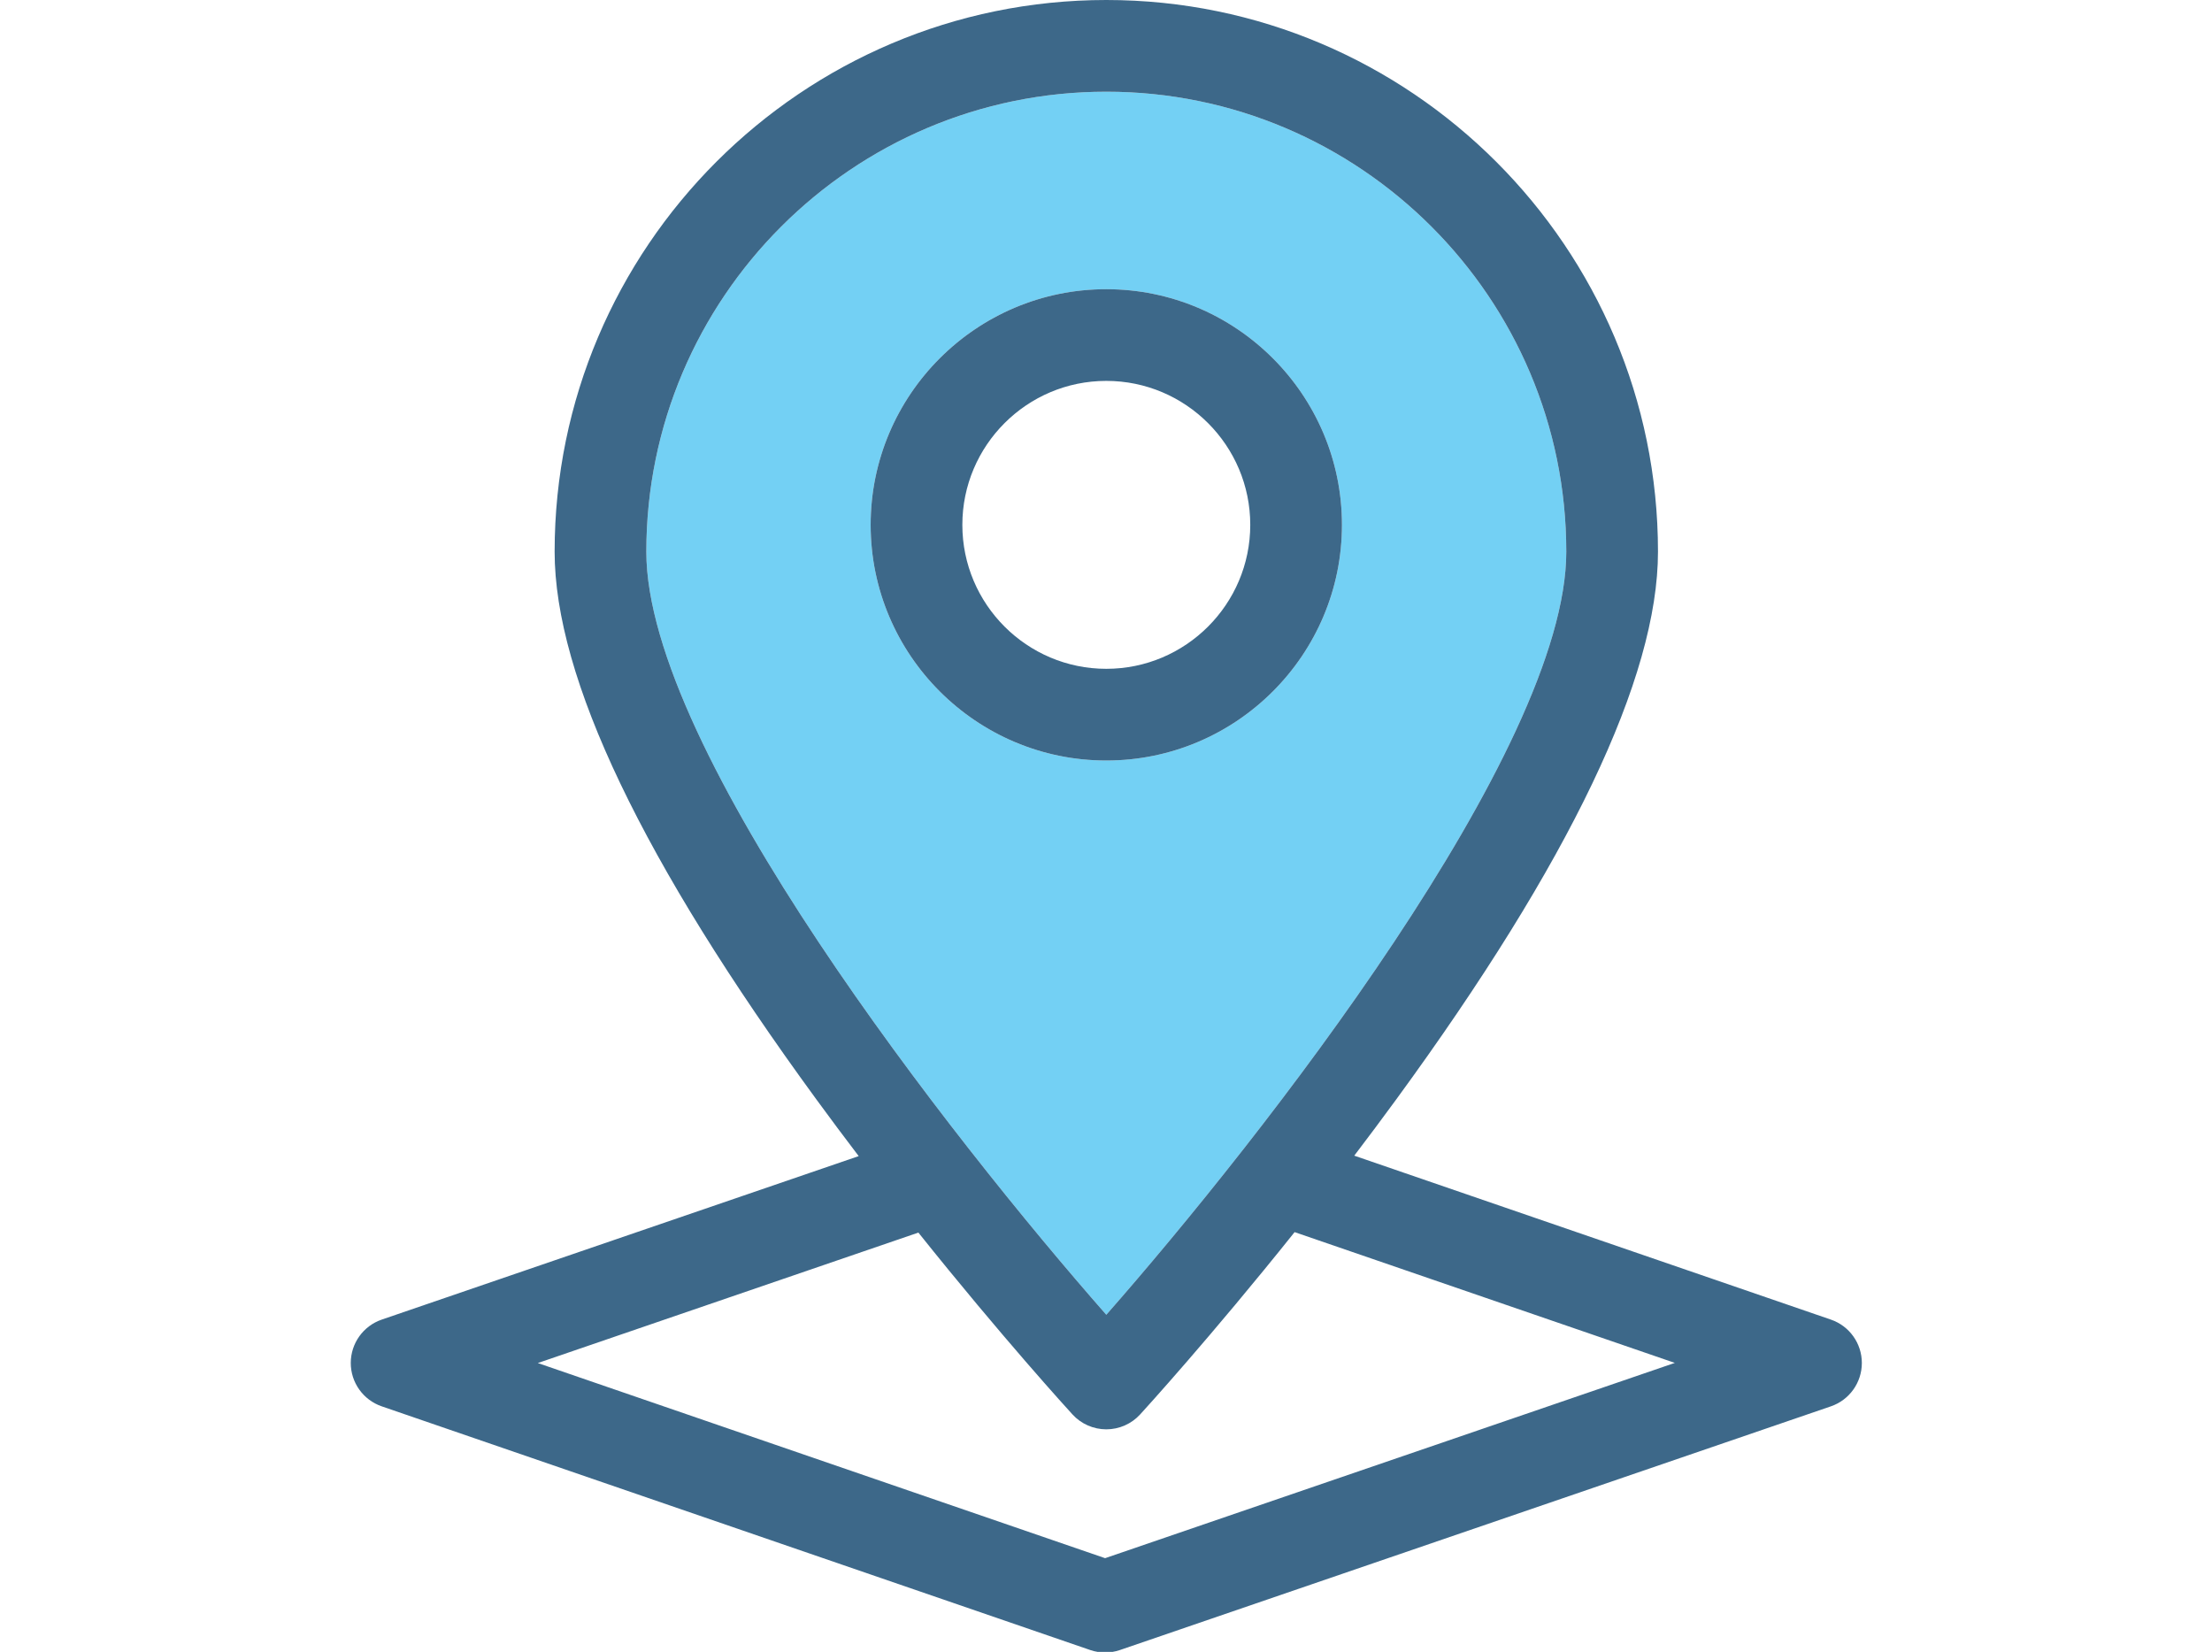 <?xml version="1.0" standalone="no"?>
<!DOCTYPE svg PUBLIC "-//W3C//DTD SVG 1.0//EN" "http://www.w3.org/TR/2001/REC-SVG-20010904/DTD/svg10.dtd">
<svg xmlns="http://www.w3.org/2000/svg" xmlns:xlink="http://www.w3.org/1999/xlink" id="body_1" width="154" height="115">

<g transform="matrix(0.266 0 0 0.266 19.5 -0)">
	<g>
		<g>
            <path d="M178.568 137.364C 178.568 158.139 195.469 175.041 216.245 175.041C 237.021 175.041 253.922 158.14 253.922 137.364C 253.922 116.59 237.021 99.687 216.245 99.687C 195.469 99.687 178.568 116.59 178.568 137.364z" stroke="none" fill="none" />
            <path d="M225.096 370.187C 222.823 372.669 219.612 374.082 216.245 374.082C 212.879 374.082 209.668 372.669 207.394 370.187C 206.404 369.105 189.091 350.142 167.059 322.591L167.059 322.591L67.449 356.734L215.931 407.803L365.04 356.695L265.528 322.468C 243.449 350.084 226.088 369.103 225.096 370.187z" stroke="none" fill="none" />
            <path d="M95.855 144.392C 95.855 196.397 175.866 298.16 216.245 344.098C 256.624 298.147 336.637 196.362 336.637 144.392C 336.636 78.008 282.629 24 216.245 24C 149.861 24 95.855 78.008 95.855 144.392zM216.245 75.688C 250.254 75.688 277.922 103.356 277.922 137.365C 277.922 171.374 250.254 199.042 216.245 199.042C 182.236 199.042 154.568 171.374 154.568 137.365C 154.568 103.356 182.236 75.688 216.245 75.688z" stroke="none" fill="#73D0F4" fill-rule="nonzero" />
            <path d="M405.897 345.366L281.142 302.458C 284.77 297.689 288.445 292.777 292.129 287.737C 337.586 225.543 360.636 177.314 360.636 144.391C 360.636 64.773 295.862 0 216.245 0C 136.628 0 71.855 64.773 71.855 144.392C 71.855 177.315 94.905 225.543 140.362 287.738C 144.077 292.819 147.782 297.771 151.438 302.575L151.438 302.575L26.606 345.362C 21.758 347.024 18.501 351.582 18.498 356.708C 18.495 361.833 21.749 366.395 26.595 368.062L26.595 368.062L212.023 431.838C 213.288 432.272 214.607 432.49 215.925 432.49C 217.24 432.49 218.556 432.274 219.817 431.842L219.817 431.842L405.886 368.066C 410.734 366.405 413.991 361.846 413.994 356.721C 413.996 351.595 410.743 347.033 405.897 345.366zM336.636 144.392C 336.636 196.362 256.623 298.147 216.244 344.098C 175.865 298.16 95.854 196.397 95.854 144.392C 95.855 78.008 149.861 24 216.245 24C 282.629 24 336.636 78.008 336.636 144.392zM215.932 407.803L67.449 356.733L167.059 322.59C 189.091 350.141 206.404 369.104 207.394 370.186C 209.668 372.668 212.878 374.081 216.245 374.081C 219.611 374.081 222.822 372.668 225.096 370.186C 226.088 369.102 243.45 350.083 265.53 322.467L265.53 322.467L365.042 356.694L215.932 407.803z" stroke="none" fill="#3D6889" fill-rule="nonzero" />
            <path d="M216.245 199.041C 250.254 199.041 277.922 171.373 277.922 137.364C 277.922 103.355 250.254 75.687 216.245 75.687C 182.236 75.687 154.568 103.355 154.568 137.364C 154.568 171.373 182.236 199.041 216.245 199.041zM253.922 137.364C 253.922 158.139 237.021 175.041 216.245 175.041C 195.469 175.041 178.568 158.14 178.568 137.364C 178.568 116.59 195.469 99.687 216.245 99.687C 237.021 99.687 253.922 116.59 253.922 137.364z" stroke="none" fill="#3D6889" fill-rule="nonzero" />
		</g>
	</g>
	<g>
	</g>
	<g>
	</g>
	<g>
	</g>
	<g>
	</g>
	<g>
	</g>
	<g>
	</g>
	<g>
	</g>
	<g>
	</g>
	<g>
	</g>
	<g>
	</g>
	<g>
	</g>
	<g>
	</g>
	<g>
	</g>
	<g>
	</g>
	<g>
	</g>
</g>
</svg>
